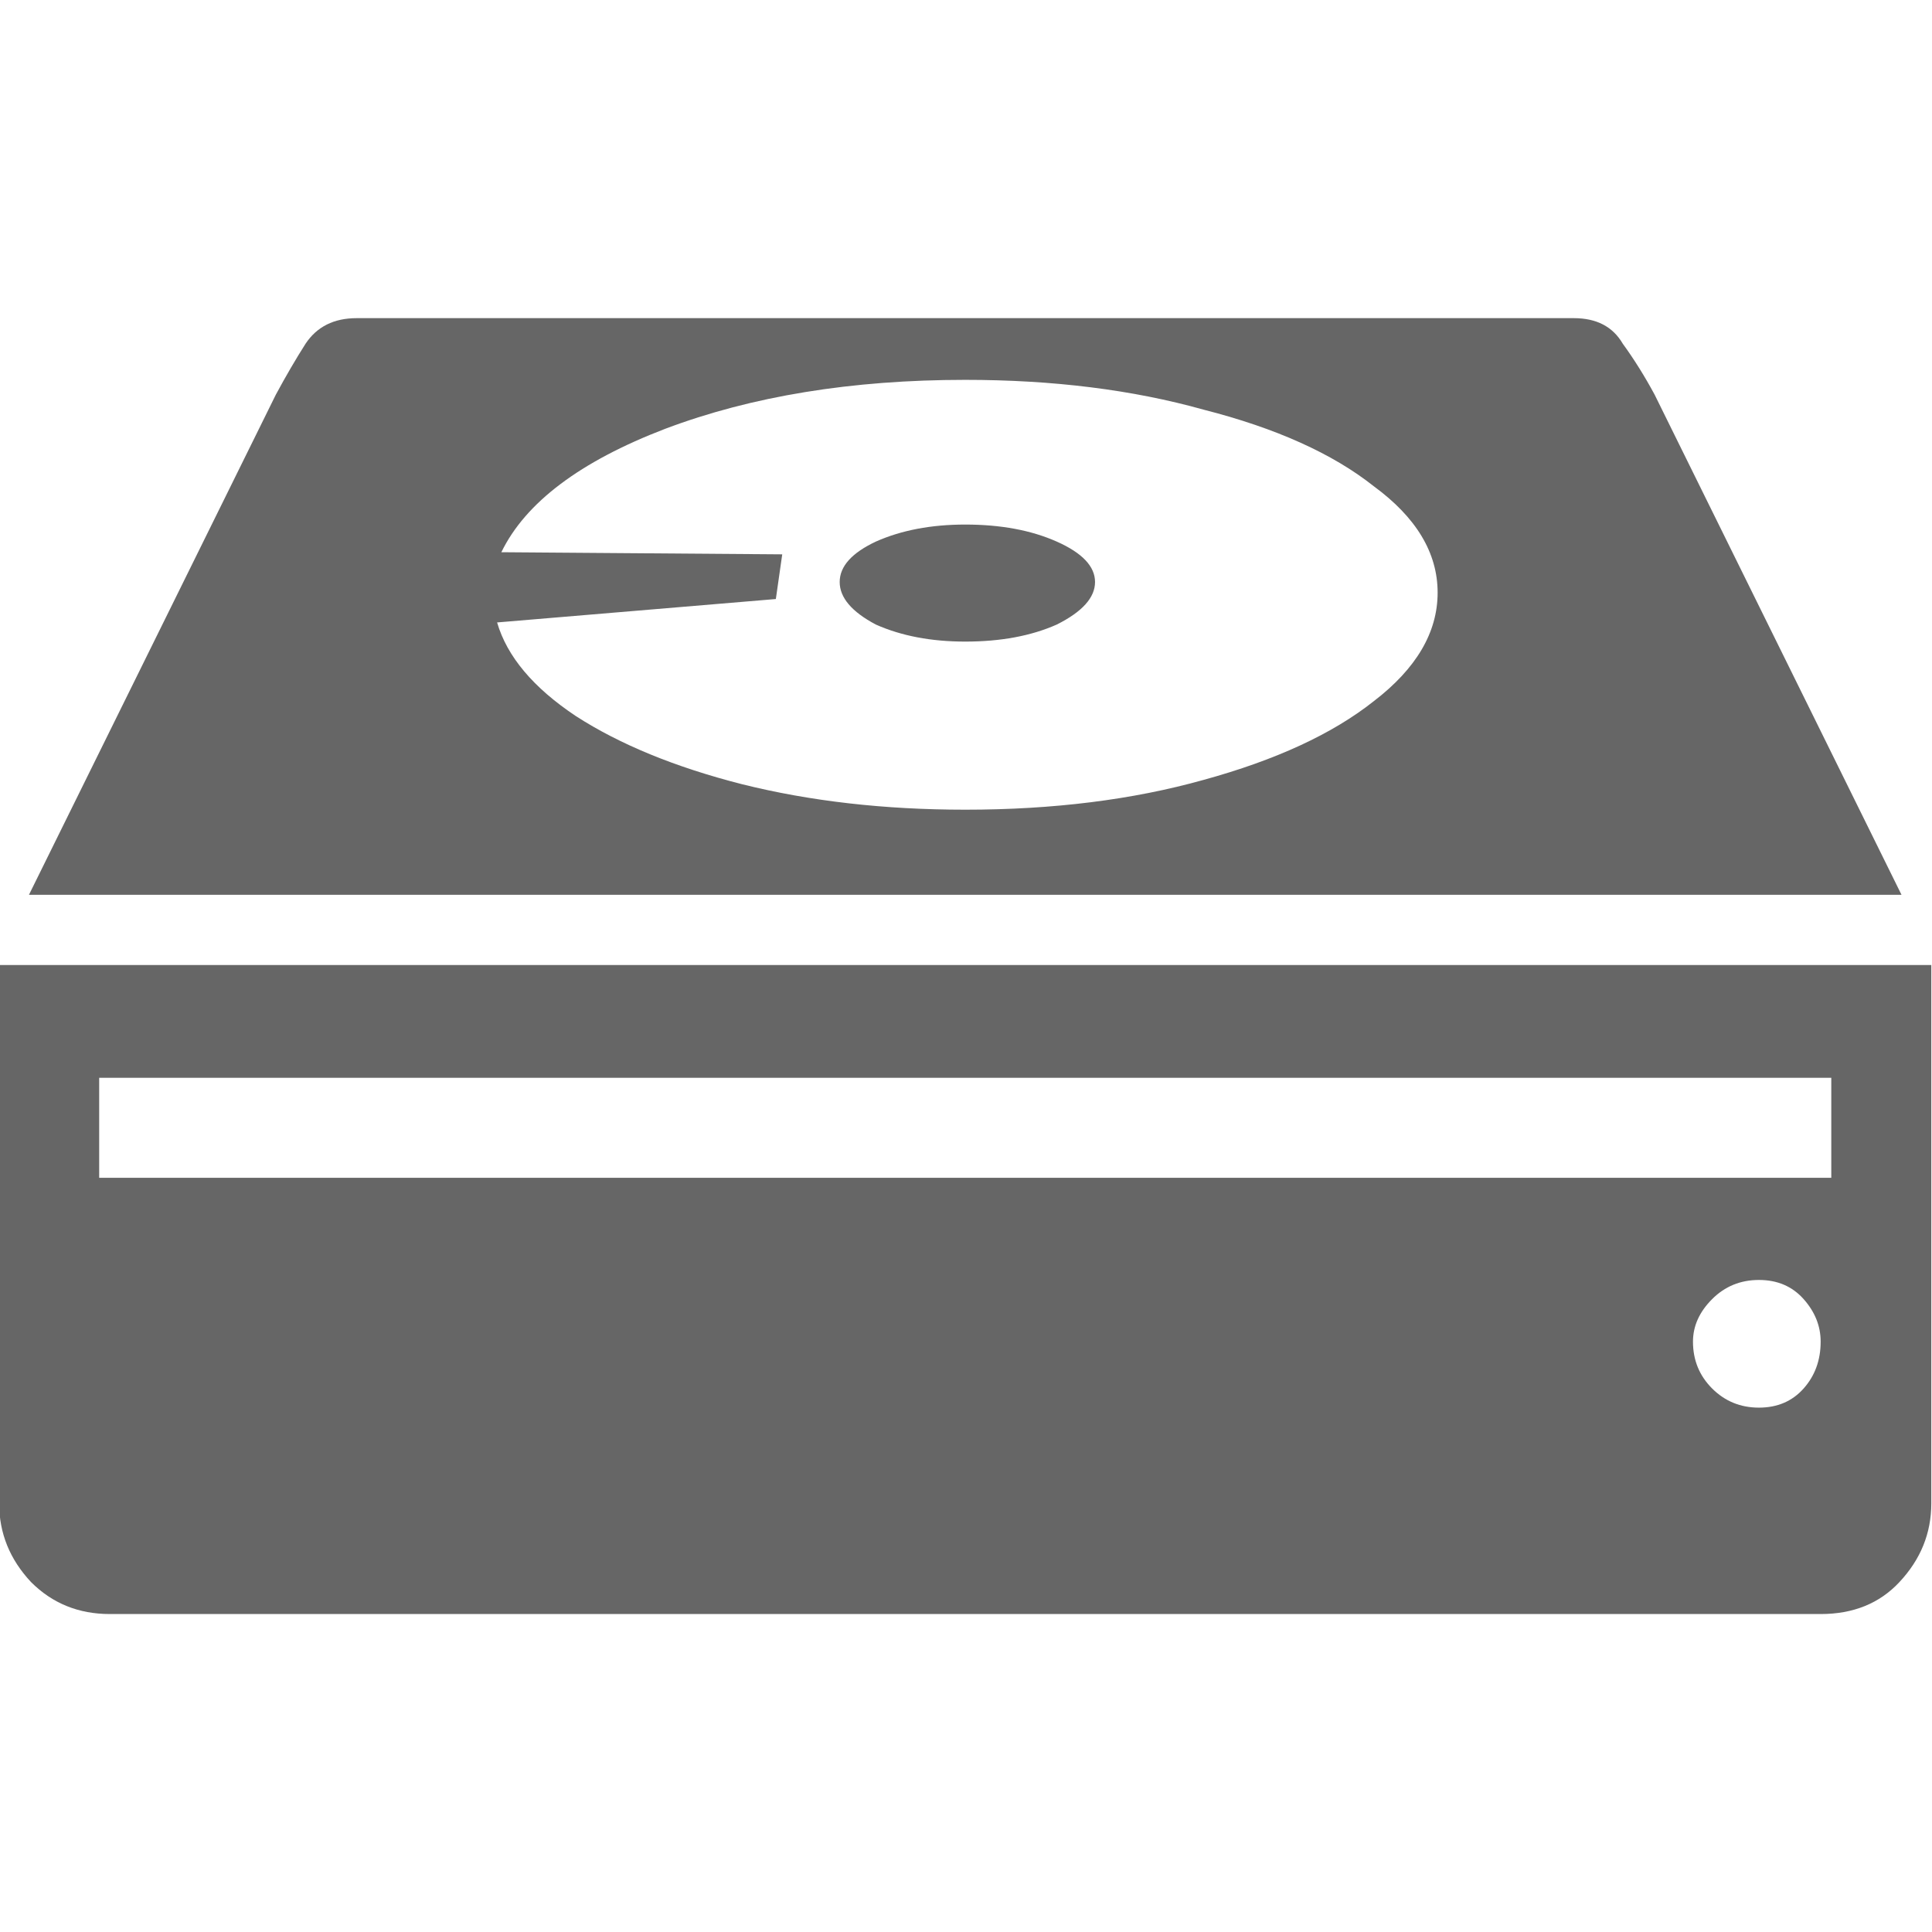 <?xml version="1.0" encoding="UTF-8" standalone="no"?>
<!-- Created with Inkscape (http://www.inkscape.org/) -->

<svg
   xmlns:dc="http://purl.org/dc/elements/1.1/"
   xmlns:cc="http://creativecommons.org/ns#"
   xmlns:rdf="http://www.w3.org/1999/02/22-rdf-syntax-ns#"
   xmlns:svg="http://www.w3.org/2000/svg"
   xmlns="http://www.w3.org/2000/svg"
   xmlns:sodipodi="http://sodipodi.sourceforge.net/DTD/sodipodi-0.dtd"
   xmlns:inkscape="http://www.inkscape.org/namespaces/inkscape"
   width="16.933mm"
   height="16.933mm"
   viewBox="0 0 16.933 16.933"
   version="1.1"
   id="svg8"
   sodipodi:docname="hdd.svg"
   inkscape:version="0.92.2 2405546, 2018-03-11">
  <defs
     id="defs2" />
  <sodipodi:namedview
     id="base"
     pagecolor="#ffffff"
     bordercolor="#666666"
     borderopacity="1.0"
     inkscape:pageopacity="0.0"
     inkscape:pageshadow="2"
     inkscape:zoom="5.6"
     inkscape:cx="13.28418"
     inkscape:cy="14.886884"
     inkscape:document-units="mm"
     inkscape:current-layer="layer1"
     showgrid="false"
     fit-margin-top="0"
     fit-margin-left="0"
     fit-margin-right="0"
     fit-margin-bottom="0"
     inkscape:window-width="1920"
     inkscape:window-height="1020"
     inkscape:window-x="0"
     inkscape:window-y="30"
     inkscape:window-maximized="1" />
  <g
     inkscape:label="Layer 1"
     inkscape:groupmode="layer"
     id="layer1"
     transform="translate(-107.877,-24.619)">
    <flowRoot
       xml:space="preserve"
       id="flowRoot5064"
       style="fill:black;stroke:none;stroke-opacity:1;stroke-width:1px;stroke-linejoin:miter;stroke-linecap:butt;fill-opacity:1;font-family:Adobe Garamond Pro;font-style:normal;font-weight:bold;font-size:10px;line-height:125%;letter-spacing:0px;word-spacing:0px;-inkscape-font-specification:Adobe Garamond Pro Bold;font-stretch:normal;font-variant:normal;text-anchor:start;text-align:start;writing-mode:lr"><flowRegion
         id="flowRegion5066"><rect
           id="rect5068"
           width="50.893"
           height="43.571"
           x="-72.321"
           y="5.429" /></flowRegion><flowPara
         id="flowPara5070"></flowPara></flowRoot>    <g
       aria-label="🖴"
       transform="matrix(1.865,0,0,1.865,248.127,14.455)"
       style="font-style:normal;font-variant:normal;font-weight:bold;font-stretch:normal;font-size:10px;line-height:125%;font-family:'Adobe Garamond Pro';-inkscape-font-specification:'Adobe Garamond Pro Bold';text-align:start;letter-spacing:0px;word-spacing:0px;writing-mode:lr-tb;text-anchor:start;fill:#666666;fill-opacity:1;stroke:none;stroke-width:0.142px;stroke-linecap:butt;stroke-linejoin:miter;stroke-opacity:1"
       id="flowRoot5072">
      <path
         d="m -75.065,9.655 1.16,-2.35 q 0.07,-0.13 0.14,-0.24 0.08,-0.12 0.24,-0.12 h 5.72 q 0.16,0 0.23,0.12 0.08,0.11 0.15,0.24 l 1.16,2.35 z m 4.4,-0.4 q 0.62,0 1.12,-0.14 0.51,-0.14 0.8,-0.37 0.3,-0.23 0.3,-0.51 0,-0.28 -0.3,-0.5 -0.29,-0.23 -0.8,-0.36 -0.5,-0.14 -1.12,-0.14 -0.8,0 -1.41,0.23 -0.6,0.23 -0.77,0.58 l 1.32,0.01 -0.03,0.21 -1.31,0.11 q 0.07,0.24 0.37,0.44 0.31,0.2 0.78,0.32 0.48,0.12 1.05,0.12 z m 0,-0.79 q -0.24,0 -0.42,-0.08 -0.17,-0.09 -0.17,-0.2 0,-0.11 0.17,-0.19 0.18,-0.08 0.42,-0.08 0.25,0 0.43,0.08 0.18,0.08 0.18,0.19 0,0.11 -0.18,0.2 -0.18,0.08 -0.43,0.08 z m -4.02,4.57 q -0.22,0 -0.37,-0.15 -0.15,-0.16 -0.15,-0.37 V 9.985 h 9.08 v 2.53 q 0,0.21 -0.15,0.37 -0.14,0.15 -0.37,0.15 z m -0.05,-2.05 h 8.14 v -0.47 h -8.14 z m 7.8,1.08 q 0.13,0 0.21,-0.09 0.08,-0.09 0.08,-0.22 0,-0.11 -0.08,-0.2 -0.08,-0.09 -0.21,-0.09 -0.13,0 -0.22,0.09 -0.09,0.09 -0.09,0.2 0,0.13 0.09,0.22 0.09,0.09 0.22,0.09 z"
         style="stroke-width:0.142px"
         id="path5080"
         inkscape:connector-curvature="0" />
    </g>
  </g>
</svg>
